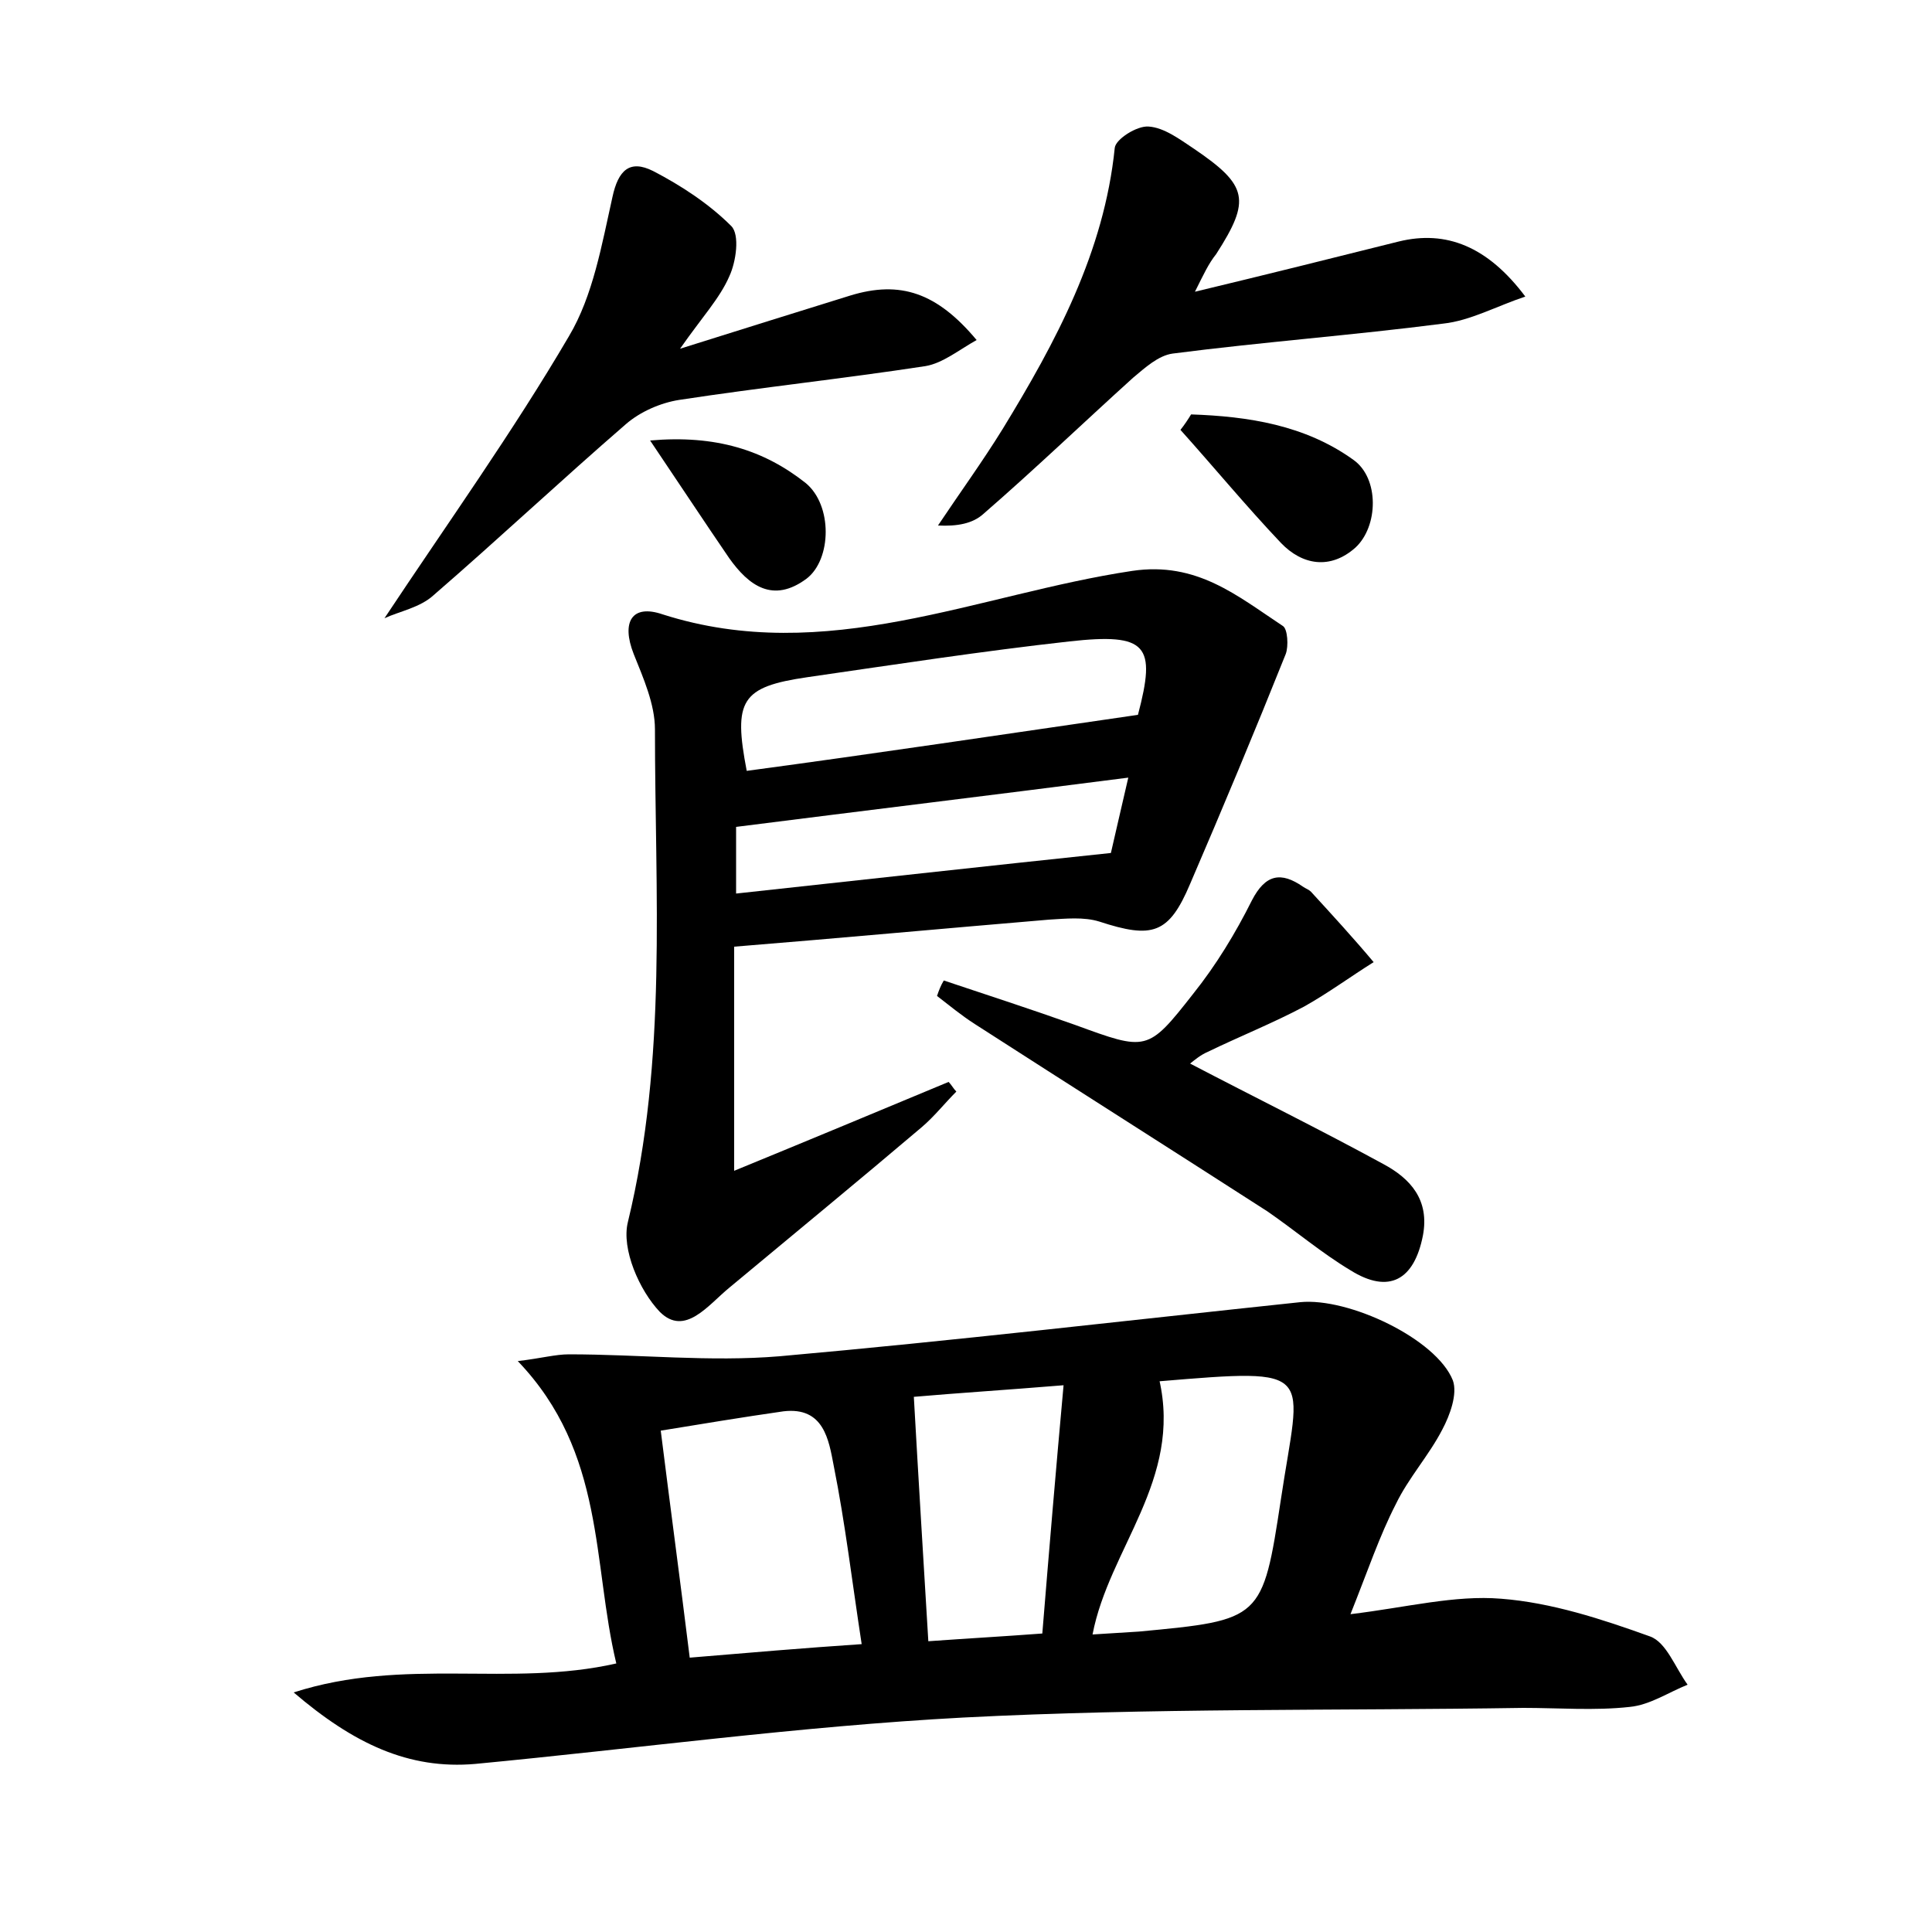 <?xml version="1.0" encoding="utf-8"?>
<!-- Generator: Adobe Illustrator 22.0.0, SVG Export Plug-In . SVG Version: 6.00 Build 0)  -->
<svg version="1.1" id="图层_1" xmlns="http://www.w3.org/2000/svg" xmlns:xlink="http://www.w3.org/1999/xlink" x="0px" y="0px"
	 viewBox="0 0 200 200" style="enable-background:new 0 0 200 200;" xml:space="preserve">
<style type="text/css">
	.st1{fill:#010000;}
	.st4{fill:#fbfafc;}
</style>
<g>
	
	<path d="M139.8,167.1c5.8-0.7,10.8-2,15.6-1.6c5.2,0.4,10.4,2.1,15.4,3.9c1.7,0.6,2.6,3.2,3.9,5c-2,0.8-3.9,2.1-6,2.3
		c-3.6,0.4-7.4,0.1-11,0.1c-19.3,0.3-38.7,0-58,1c-16.9,0.9-33.7,3.2-50.5,4.8c-6.9,0.6-12.6-2.1-18.8-7.4c11.5-3.7,22.4-0.5,33.4-3
		c-2.5-10.4-1.1-21.8-10.2-31.3c2.5-0.3,3.9-0.7,5.3-0.7c7.3,0,14.6,0.8,21.8,0.2c18-1.6,35.9-3.7,53.9-5.6c5-0.5,14.1,3.8,15.8,8.1
		c0.5,1.4-0.3,3.6-1.1,5.1c-1.4,2.7-3.5,5-4.8,7.7C142.8,159,141.6,162.6,139.8,167.1z M71.4,171.6c6-0.5,11.8-1,17.8-1.4
		c-1-6.5-1.7-12.5-2.9-18.5c-0.5-2.6-1-6.1-5.2-5.6c-4.2,0.6-8.4,1.3-12.7,2C69.4,156.1,70.4,163.5,71.4,171.6z M120,142.8
		c2.4,10.4-5.2,17.5-6.9,26.4c1.7-0.1,3.2-0.2,4.8-0.3c12.7-1.2,12.8-1.2,14.7-13.7c2-13.4,4-13.6-12.7-12.2
		C119.7,142.9,119.6,143,120,142.8z M94.6,144.6c0.5,8.9,1,17,1.5,25.3c4.2-0.3,7.8-0.5,11.8-0.8c0.7-8.6,1.4-16.9,2.2-25.7
		C104,143.9,99.2,144.2,94.6,144.6z"/>
	<path d="M76,121.2c7.8-3.2,15-6.2,22.2-9.2c0.3,0.3,0.5,0.7,0.8,1c-1.2,1.2-2.3,2.6-3.6,3.7c-6.6,5.6-13.3,11.1-19.9,16.6
		c-2.2,1.8-4.6,5.1-7.2,2.5c-2.1-2.2-4-6.5-3.3-9.3c4.1-16.9,2.8-34,2.8-51c0-2.6-1.2-5.3-2.2-7.8c-1.3-3.3-0.2-5.2,3-4.1
		c16.9,5.4,32.6-2.1,48.6-4.5c6.7-1,10.9,2.6,15.6,5.7c0.5,0.3,0.6,2.1,0.3,2.9c-3.2,8-6.5,15.9-9.9,23.8c-2.2,5.2-3.9,5.7-9.4,3.9
		c-1.6-0.5-3.5-0.3-5.2-0.2C97.9,96.1,87.1,97.1,76,98C76,105.5,76,112.7,76,121.2z M117.8,74c1.9-7.2,1-8.5-7.1-7.6
		c-9,1-18.1,2.4-27.1,3.7c-6.9,1-7.7,2.4-6.3,9.7C90.7,78,104,76,117.8,74z M115,88.3c0.4-1.7,1-4.4,1.8-7.8
		c-14,1.8-27.2,3.4-40.6,5.1c0,2.1,0,4.2,0,6.9C89.1,91.1,101.7,89.7,115,88.3z"/>
	<path d="M39.8,64c6.5-9.8,13.3-19.3,19.1-29.2c2.5-4.2,3.4-9.5,4.5-14.4c0.6-2.8,1.8-3.9,4.2-2.7c2.9,1.5,5.8,3.4,8.1,5.7
		c0.9,0.9,0.5,3.7-0.2,5.2c-1,2.3-2.8,4.2-5.1,7.5c6.7-2.1,12.1-3.8,17.6-5.5c5.2-1.6,9-0.3,13.1,4.6c-1.8,1-3.5,2.4-5.3,2.7
		c-8.5,1.3-17,2.2-25.5,3.5c-1.9,0.3-4,1.2-5.5,2.5c-6.7,5.8-13.2,11.9-19.9,17.7C43.5,62.9,41.3,63.3,39.8,64z"/>
	<path d="M123.7,30.2c7.5-1.8,14.3-3.5,21.1-5.2c4.9-1.2,9.2,0.5,13.1,5.7c-3,1-5.7,2.5-8.5,2.8c-9.3,1.2-18.7,1.9-28,3.1
		c-1.5,0.2-2.9,1.5-4.1,2.5c-5.2,4.7-10.2,9.5-15.5,14.1c-1.1,1-2.7,1.3-4.7,1.2c2.2-3.3,4.6-6.6,6.7-10c5.5-9,10.5-18.3,11.6-29.1
		c0.1-0.9,2.3-2.3,3.5-2.2c1.6,0.1,3.2,1.3,4.7,2.3c5.6,3.8,5.9,5.3,2.3,10.9C125.1,27.3,124.6,28.4,123.7,30.2z"/>
	<path d="M97.7,101.5c4.5,1.5,9.1,3,13.6,4.6c7.4,2.7,7.5,2.8,12.2-3.2c2.4-3,4.4-6.3,6.1-9.7c1.4-2.7,3-3,5.3-1.4
		c0.3,0.2,0.6,0.3,0.8,0.5c2.2,2.4,4.4,4.8,6.5,7.3c-2.4,1.5-4.7,3.2-7.2,4.6c-3.2,1.7-6.7,3.1-10,4.7c-0.7,0.3-1.3,0.8-1.8,1.2
		c6.7,3.5,13.4,6.8,20,10.4c2.8,1.5,4.8,3.7,4.1,7.4c-0.9,4.6-3.5,6.1-7.5,3.6c-3-1.8-5.7-4.1-8.6-6.1
		c-10.1-6.5-20.2-12.9-30.3-19.4c-1.4-0.9-2.6-1.9-3.9-2.9C97.2,102.5,97.4,102,97.7,101.5z"/>
	<path d="M123.3,42.9c5.9,0.2,11.8,1.1,16.8,4.7c2.7,1.9,2.6,6.9,0.2,9.1c-2.6,2.3-5.5,1.8-7.7-0.5c-3.6-3.8-6.9-7.8-10.4-11.7
		C122.6,44,123,43.4,123.3,42.9z"/>
	<path d="M67.3,45.6c6.8-0.6,11.8,1,16.1,4.4c2.8,2.3,2.7,7.9,0.1,9.9c-3.5,2.6-6,0.7-8-2.1C72.9,54,70.4,50.2,67.3,45.6z"/>
	
	
	
	
	
</g>
</svg>
